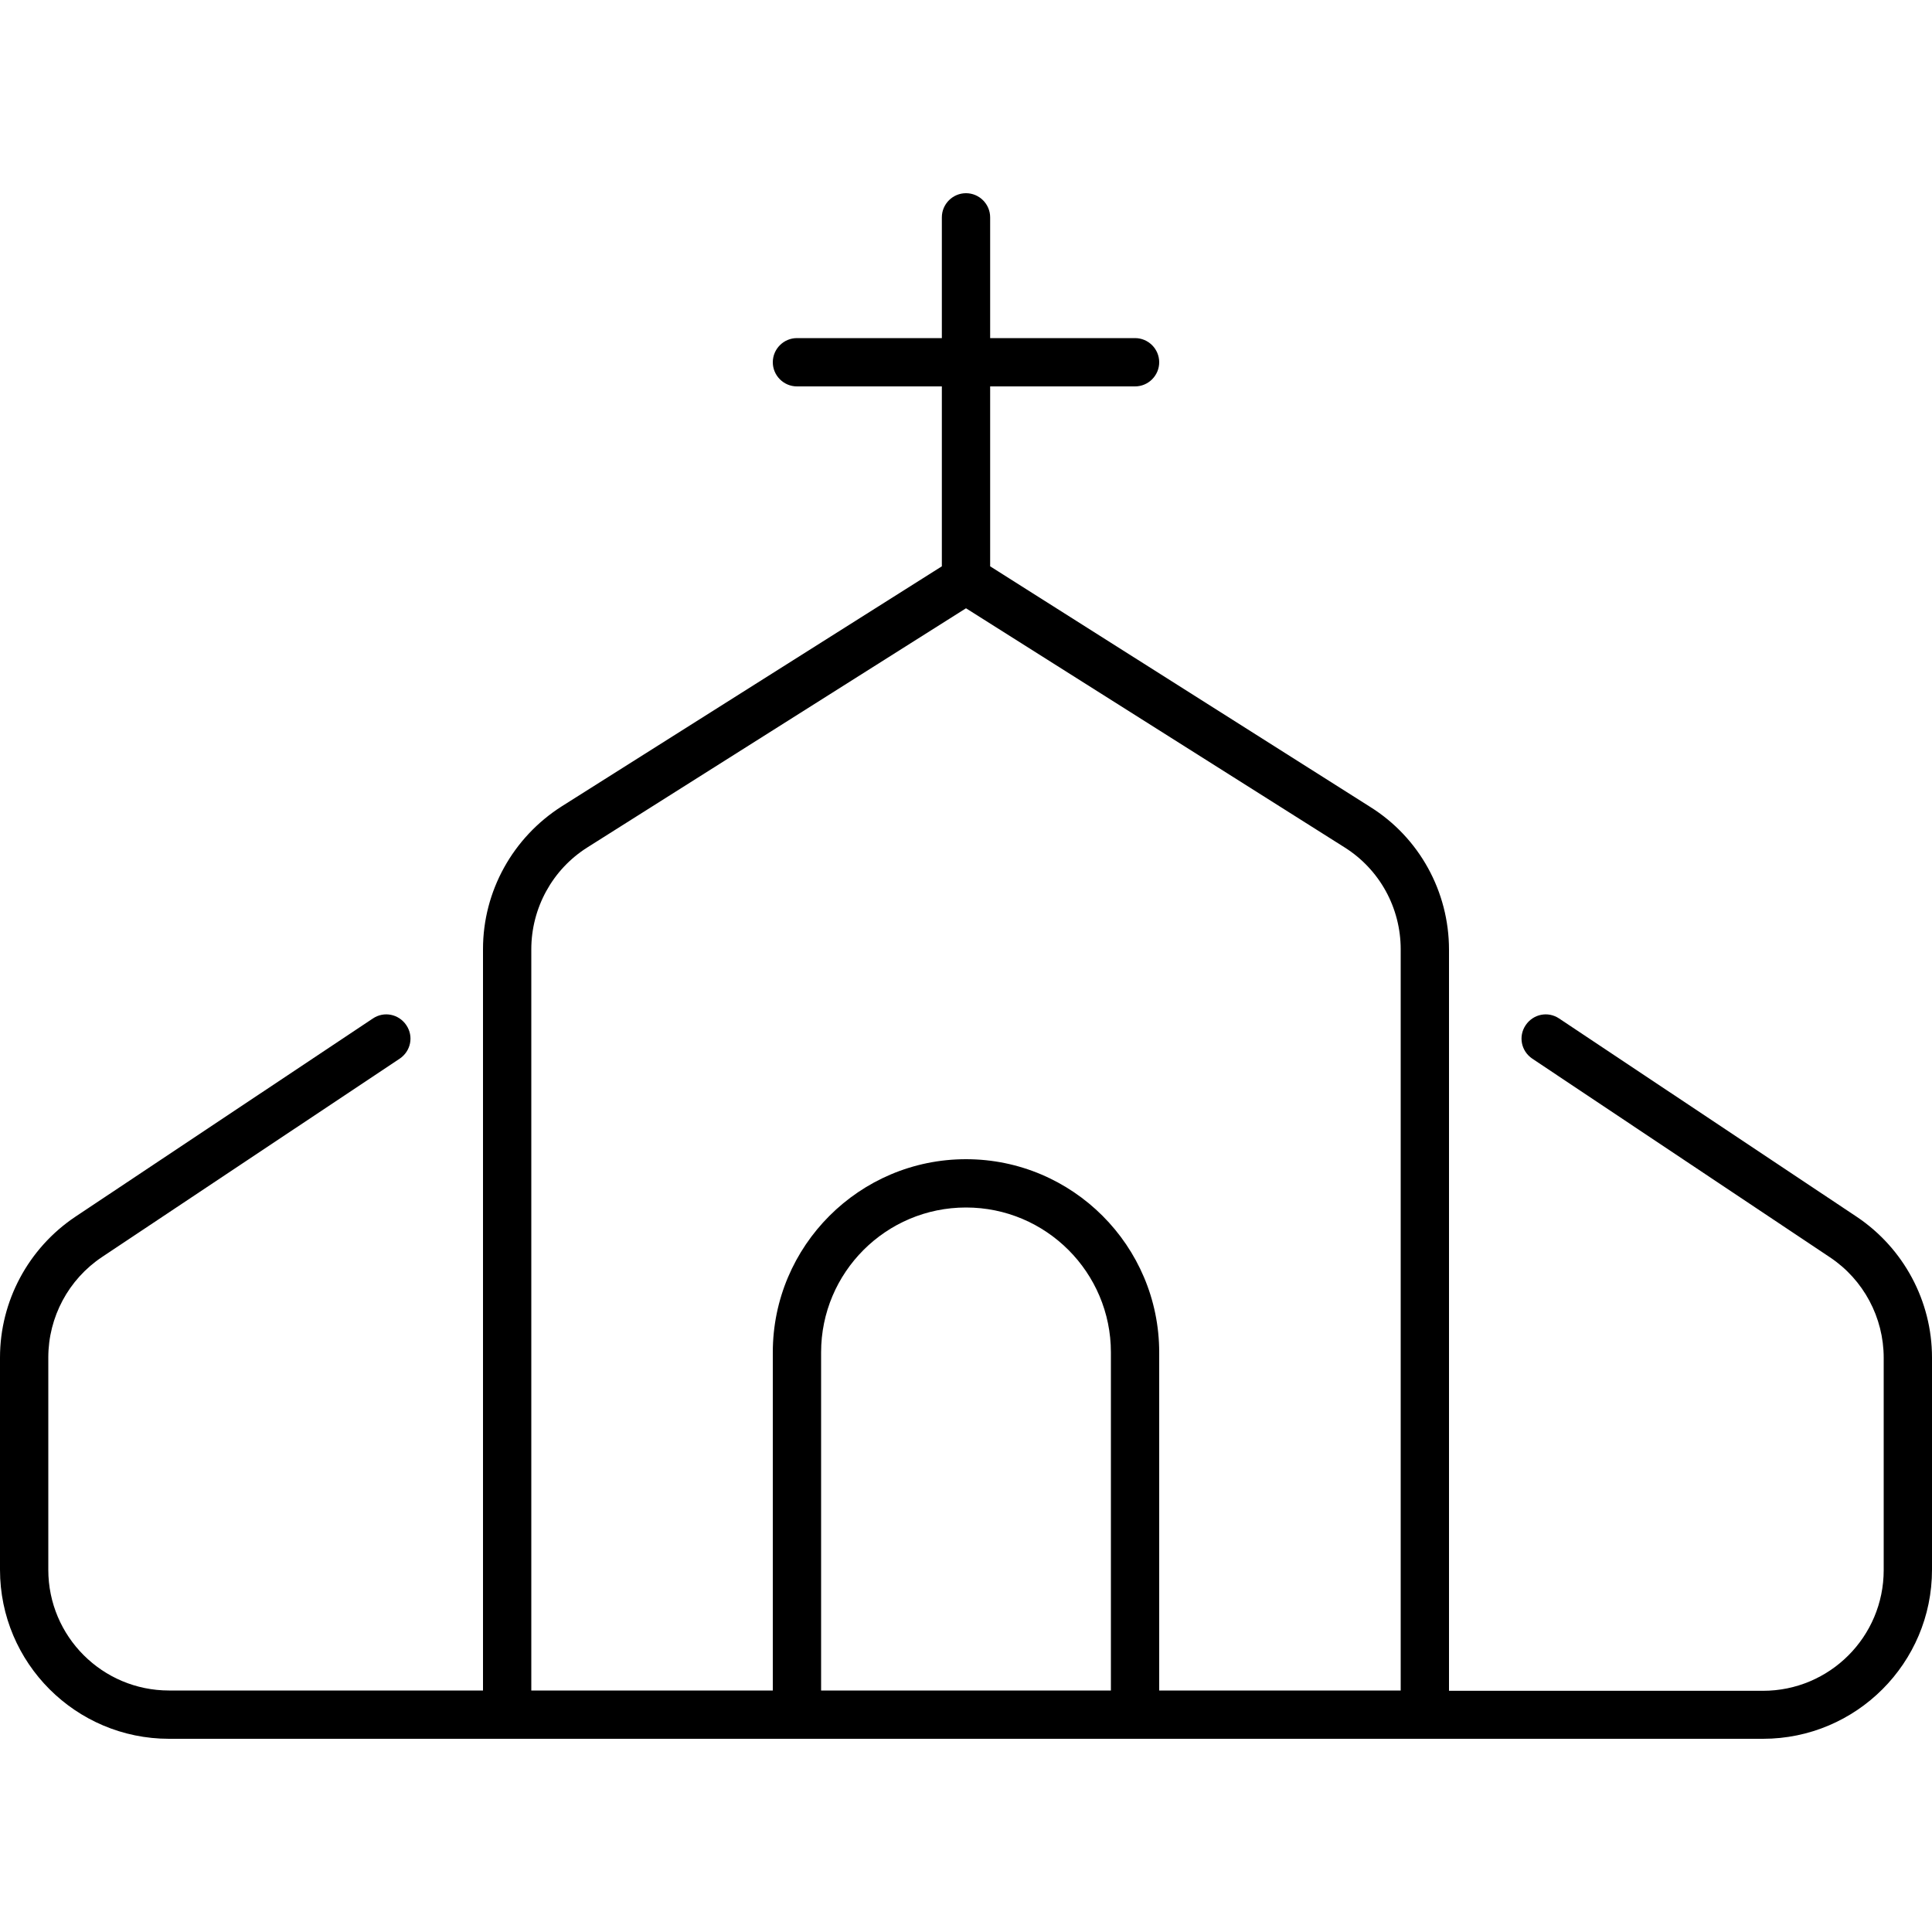 <svg xmlns="http://www.w3.org/2000/svg" width="24" height="24" viewBox="0 0 640 512"><path d="M328 8c0-4.4-3.6-8-8-8s-8 3.6-8 8l0 40-48 0c-4.4 0-8 3.6-8 8s3.6 8 8 8l48 0 0 59.6L186.1 203.1c-16.2 10.3-26.1 28.1-26.1 47.3L160 496 56 496c-22.1 0-40-17.9-40-40l0-70.3c0-13.4 6.7-25.9 17.8-33.3l98.6-65.7c3.7-2.5 4.7-7.4 2.2-11.1s-7.4-4.7-11.1-2.2L24.9 339.1C9.4 349.5 0 367 0 385.7L0 456c0 30.9 25.1 56 56 56l120 0c.1 0 .2 0 .3 0l79.7 0 16 0 96 0 16 0 88 0c.1 0 .2 0 .3 0L584 512c30.9 0 56-25.1 56-56l0-70.3c0-18.7-9.4-36.2-24.9-46.6l-98.6-65.7c-3.7-2.5-8.6-1.5-11.1 2.2s-1.5 8.6 2.2 11.1l98.6 65.8c11.1 7.4 17.8 19.9 17.8 33.3l0 70.3c0 22.1-17.9 40-40 40l-104 0 0-245.5c0-19.2-9.8-37.1-26.1-47.3L328 123.6 328 64l48 0c4.4 0 8-3.6 8-8s-3.6-8-8-8l-48 0 0-40zM464 496c-.1 0-.2 0-.3 0L384 496l0-112c0-35.3-28.7-64-64-64s-64 28.7-64 64l0 112-80 0 0-245.5c0-13.7 7-26.5 18.6-33.8L320 137.5l125.4 79.2C457 224 464 236.7 464 250.5L464 496zM368 384l0 112-96 0 0-112c0-26.5 21.5-48 48-48s48 21.5 48 48z"/></svg>
